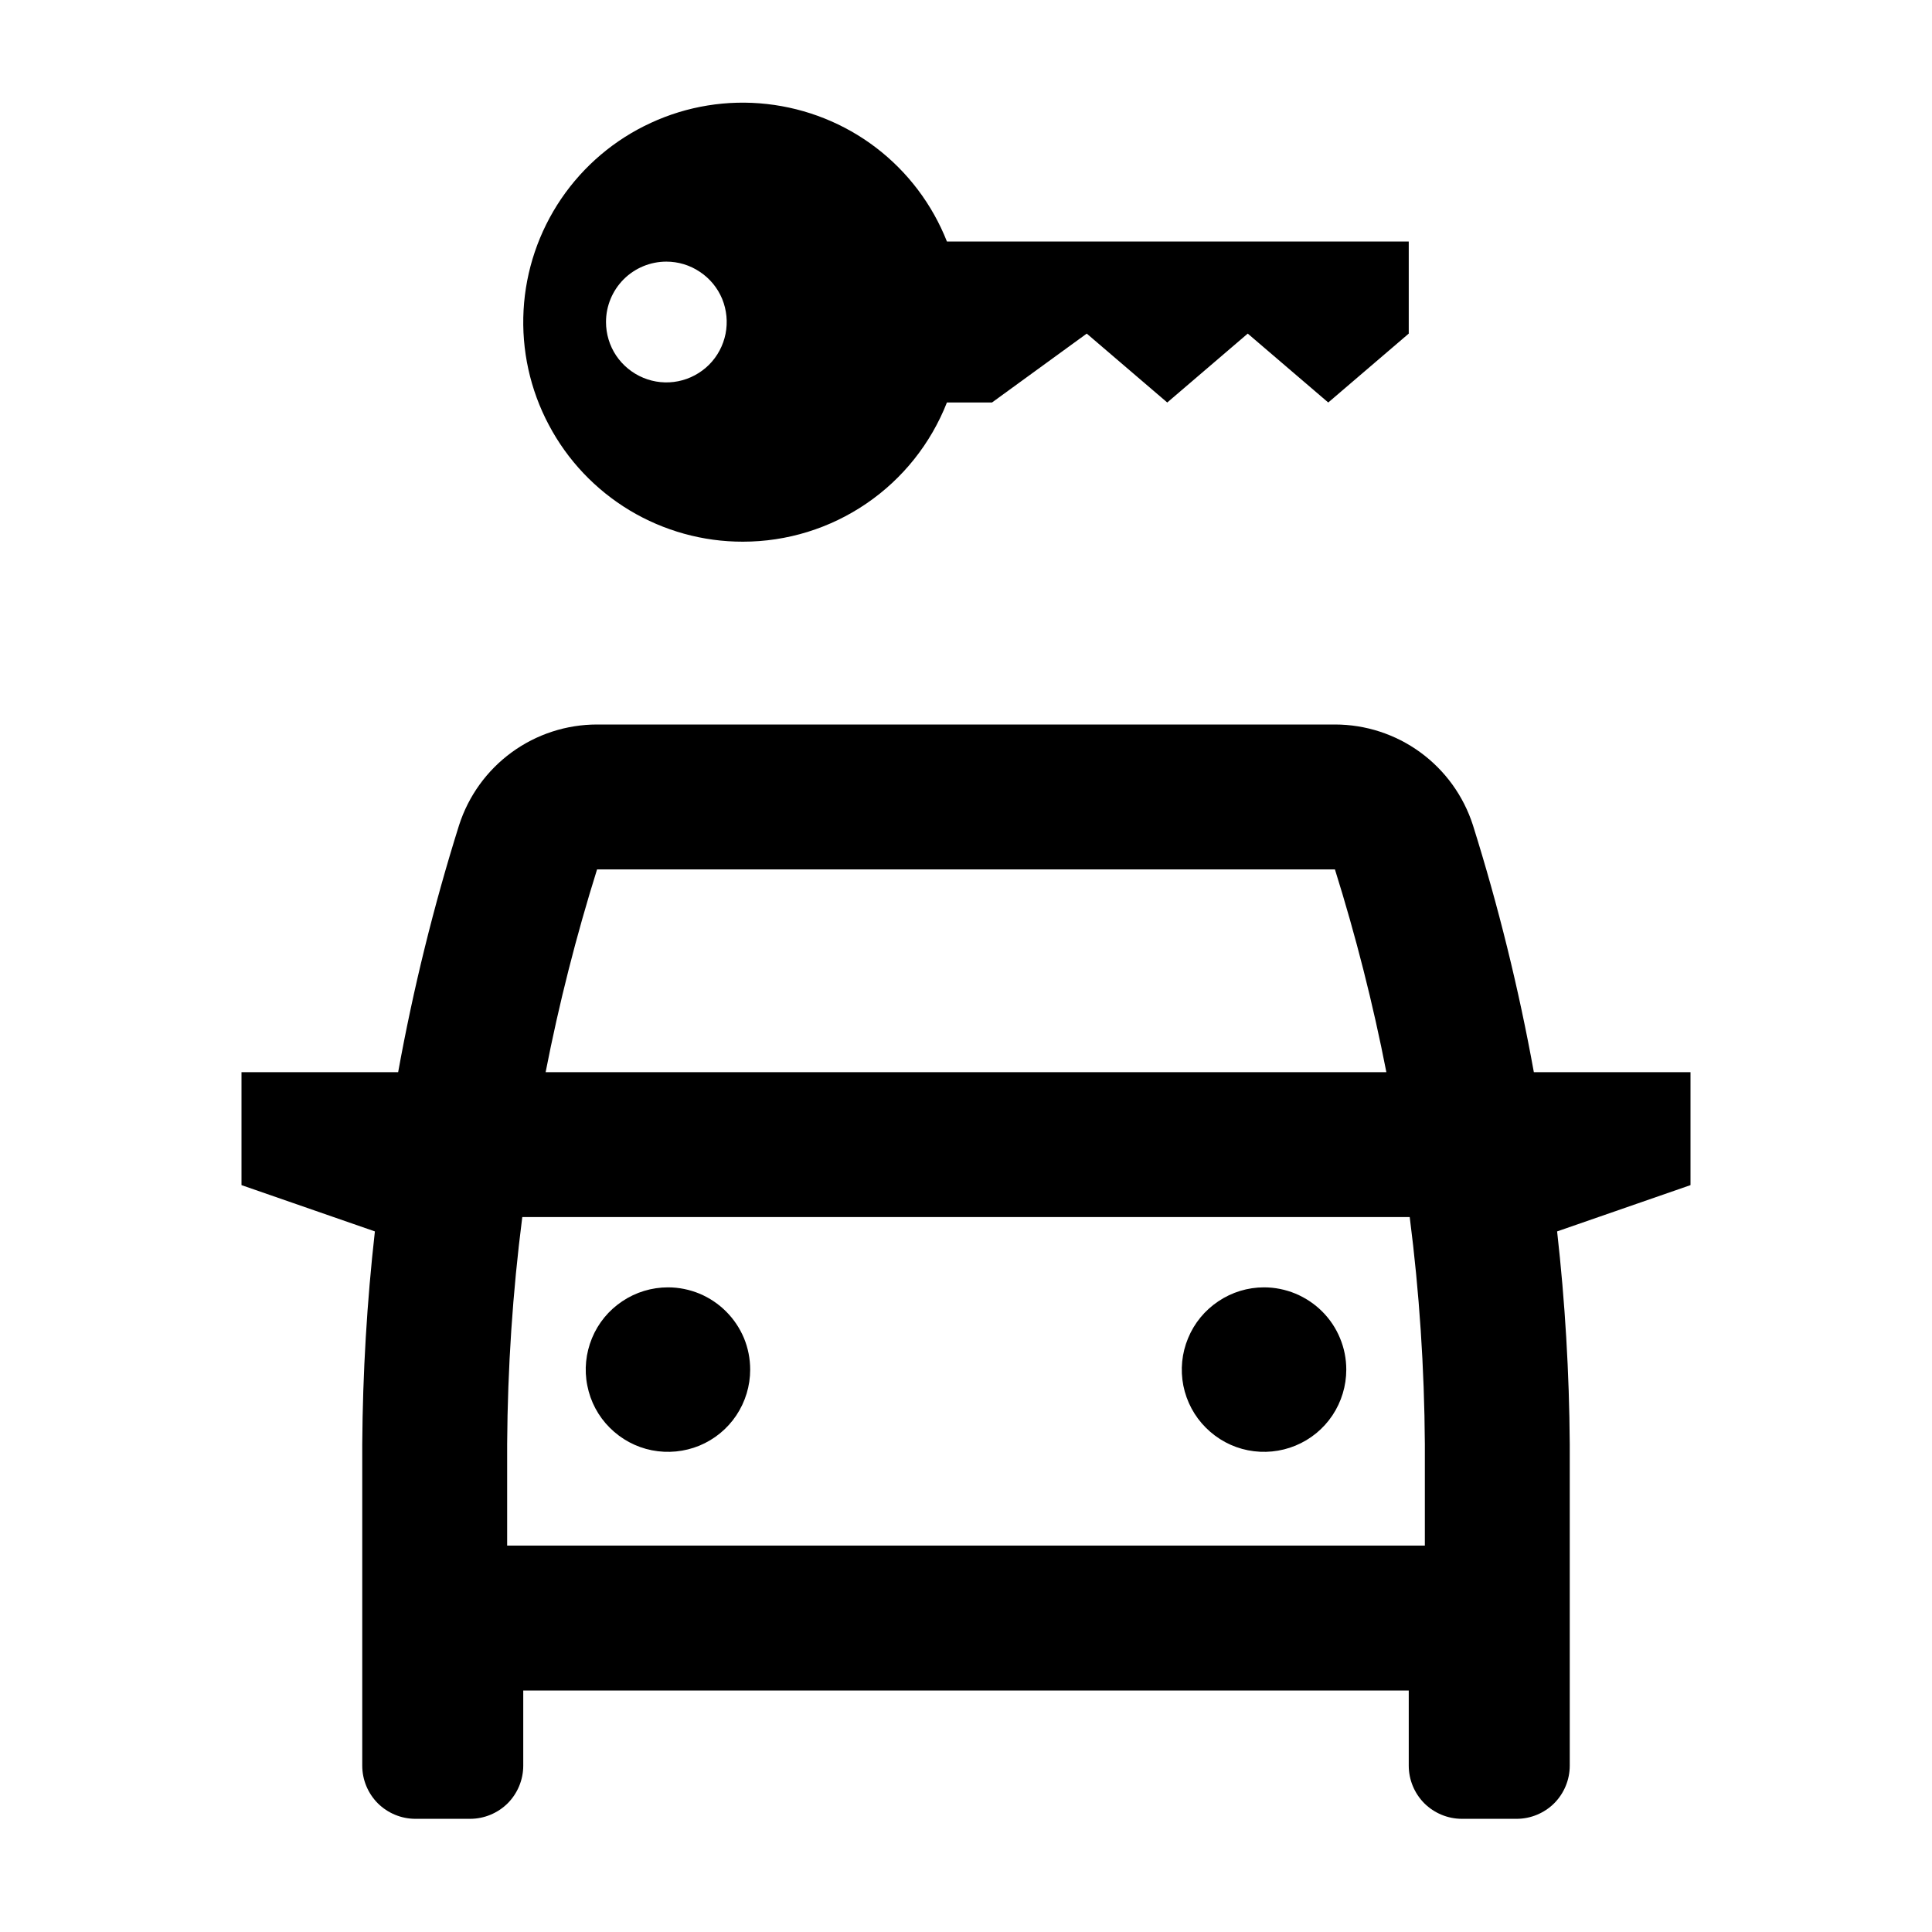 <svg width="24" height="24" viewBox="0 0 24 24" fill="none" xmlns="http://www.w3.org/2000/svg">
<path d="M9.229 6.729C9.776 6.729 10.311 6.564 10.763 6.255C11.215 5.947 11.563 5.509 11.763 5H12.323L13.5 4.144L14.5 5L15.5 4.144L16.5 5L17.5 4.144V3H11.763C11.581 2.539 11.277 2.136 10.883 1.835C10.489 1.534 10.02 1.347 9.527 1.292C9.034 1.237 8.536 1.318 8.086 1.526C7.635 1.733 7.25 2.06 6.971 2.47C6.693 2.88 6.531 3.358 6.504 3.853C6.477 4.348 6.585 4.841 6.818 5.279C7.05 5.718 7.397 6.084 7.822 6.34C8.247 6.595 8.733 6.73 9.229 6.729ZM8.278 3.25C8.426 3.25 8.571 3.294 8.694 3.377C8.818 3.459 8.914 3.576 8.971 3.713C9.027 3.85 9.042 4.001 9.013 4.147C8.984 4.292 8.913 4.426 8.808 4.531C8.703 4.635 8.57 4.707 8.424 4.736C8.279 4.765 8.128 4.75 7.991 4.693C7.854 4.636 7.737 4.54 7.654 4.417C7.572 4.294 7.528 4.149 7.528 4C7.528 3.801 7.607 3.611 7.747 3.47C7.888 3.329 8.079 3.25 8.278 3.25ZM15.702 15.992C15.5 15.992 15.303 16.052 15.135 16.165C14.967 16.277 14.836 16.436 14.759 16.623C14.681 16.81 14.661 17.015 14.7 17.213C14.74 17.412 14.837 17.594 14.98 17.736C15.123 17.879 15.305 17.977 15.503 18.016C15.701 18.055 15.907 18.035 16.093 17.958C16.28 17.881 16.44 17.75 16.552 17.582C16.664 17.414 16.724 17.216 16.724 17.014C16.724 16.88 16.698 16.747 16.646 16.623C16.595 16.499 16.52 16.387 16.425 16.292C16.33 16.197 16.217 16.122 16.093 16.07C15.969 16.019 15.837 15.992 15.702 15.992ZM8.298 15.992C8.096 15.992 7.898 16.052 7.73 16.165C7.562 16.277 7.431 16.436 7.354 16.623C7.277 16.81 7.256 17.015 7.296 17.213C7.335 17.412 7.432 17.594 7.575 17.736C7.718 17.879 7.9 17.977 8.098 18.016C8.297 18.055 8.502 18.035 8.689 17.958C8.875 17.881 9.035 17.75 9.147 17.582C9.259 17.414 9.319 17.216 9.319 17.014C9.319 16.88 9.293 16.747 9.242 16.623C9.19 16.499 9.115 16.387 9.02 16.292C8.925 16.197 8.813 16.122 8.689 16.07C8.565 16.019 8.432 15.992 8.298 15.992ZM21 13.319H19.054C18.866 12.281 18.613 11.256 18.297 10.25C18.18 9.887 17.952 9.571 17.644 9.346C17.336 9.121 16.964 9 16.583 9H7.417C7.036 9 6.664 9.121 6.356 9.346C6.048 9.571 5.82 9.887 5.703 10.25C5.387 11.256 5.134 12.281 4.946 13.319H3V14.722L4.657 15.297C4.558 16.174 4.506 17.056 4.5 17.938V21.934C4.5 22.109 4.57 22.277 4.693 22.401C4.817 22.524 4.985 22.594 5.16 22.594H5.84C6.015 22.594 6.183 22.524 6.307 22.401C6.43 22.277 6.5 22.109 6.5 21.934V21H17.5V21.934C17.5 22.109 17.57 22.277 17.693 22.401C17.817 22.524 17.985 22.594 18.16 22.594H18.84C19.015 22.594 19.183 22.524 19.307 22.401C19.43 22.277 19.5 22.109 19.5 21.934V17.938C19.494 17.056 19.442 16.174 19.343 15.297L21 14.722V13.319ZM7.417 10.8H16.583C16.842 11.627 17.056 12.468 17.222 13.319H6.778C6.944 12.468 7.158 11.627 7.417 10.8ZM17.7 19.2H6.3V17.938C6.306 16.996 6.368 16.054 6.488 15.119H17.512C17.632 16.054 17.694 16.996 17.7 17.938V19.2Z" fill="black"/>
</svg>
